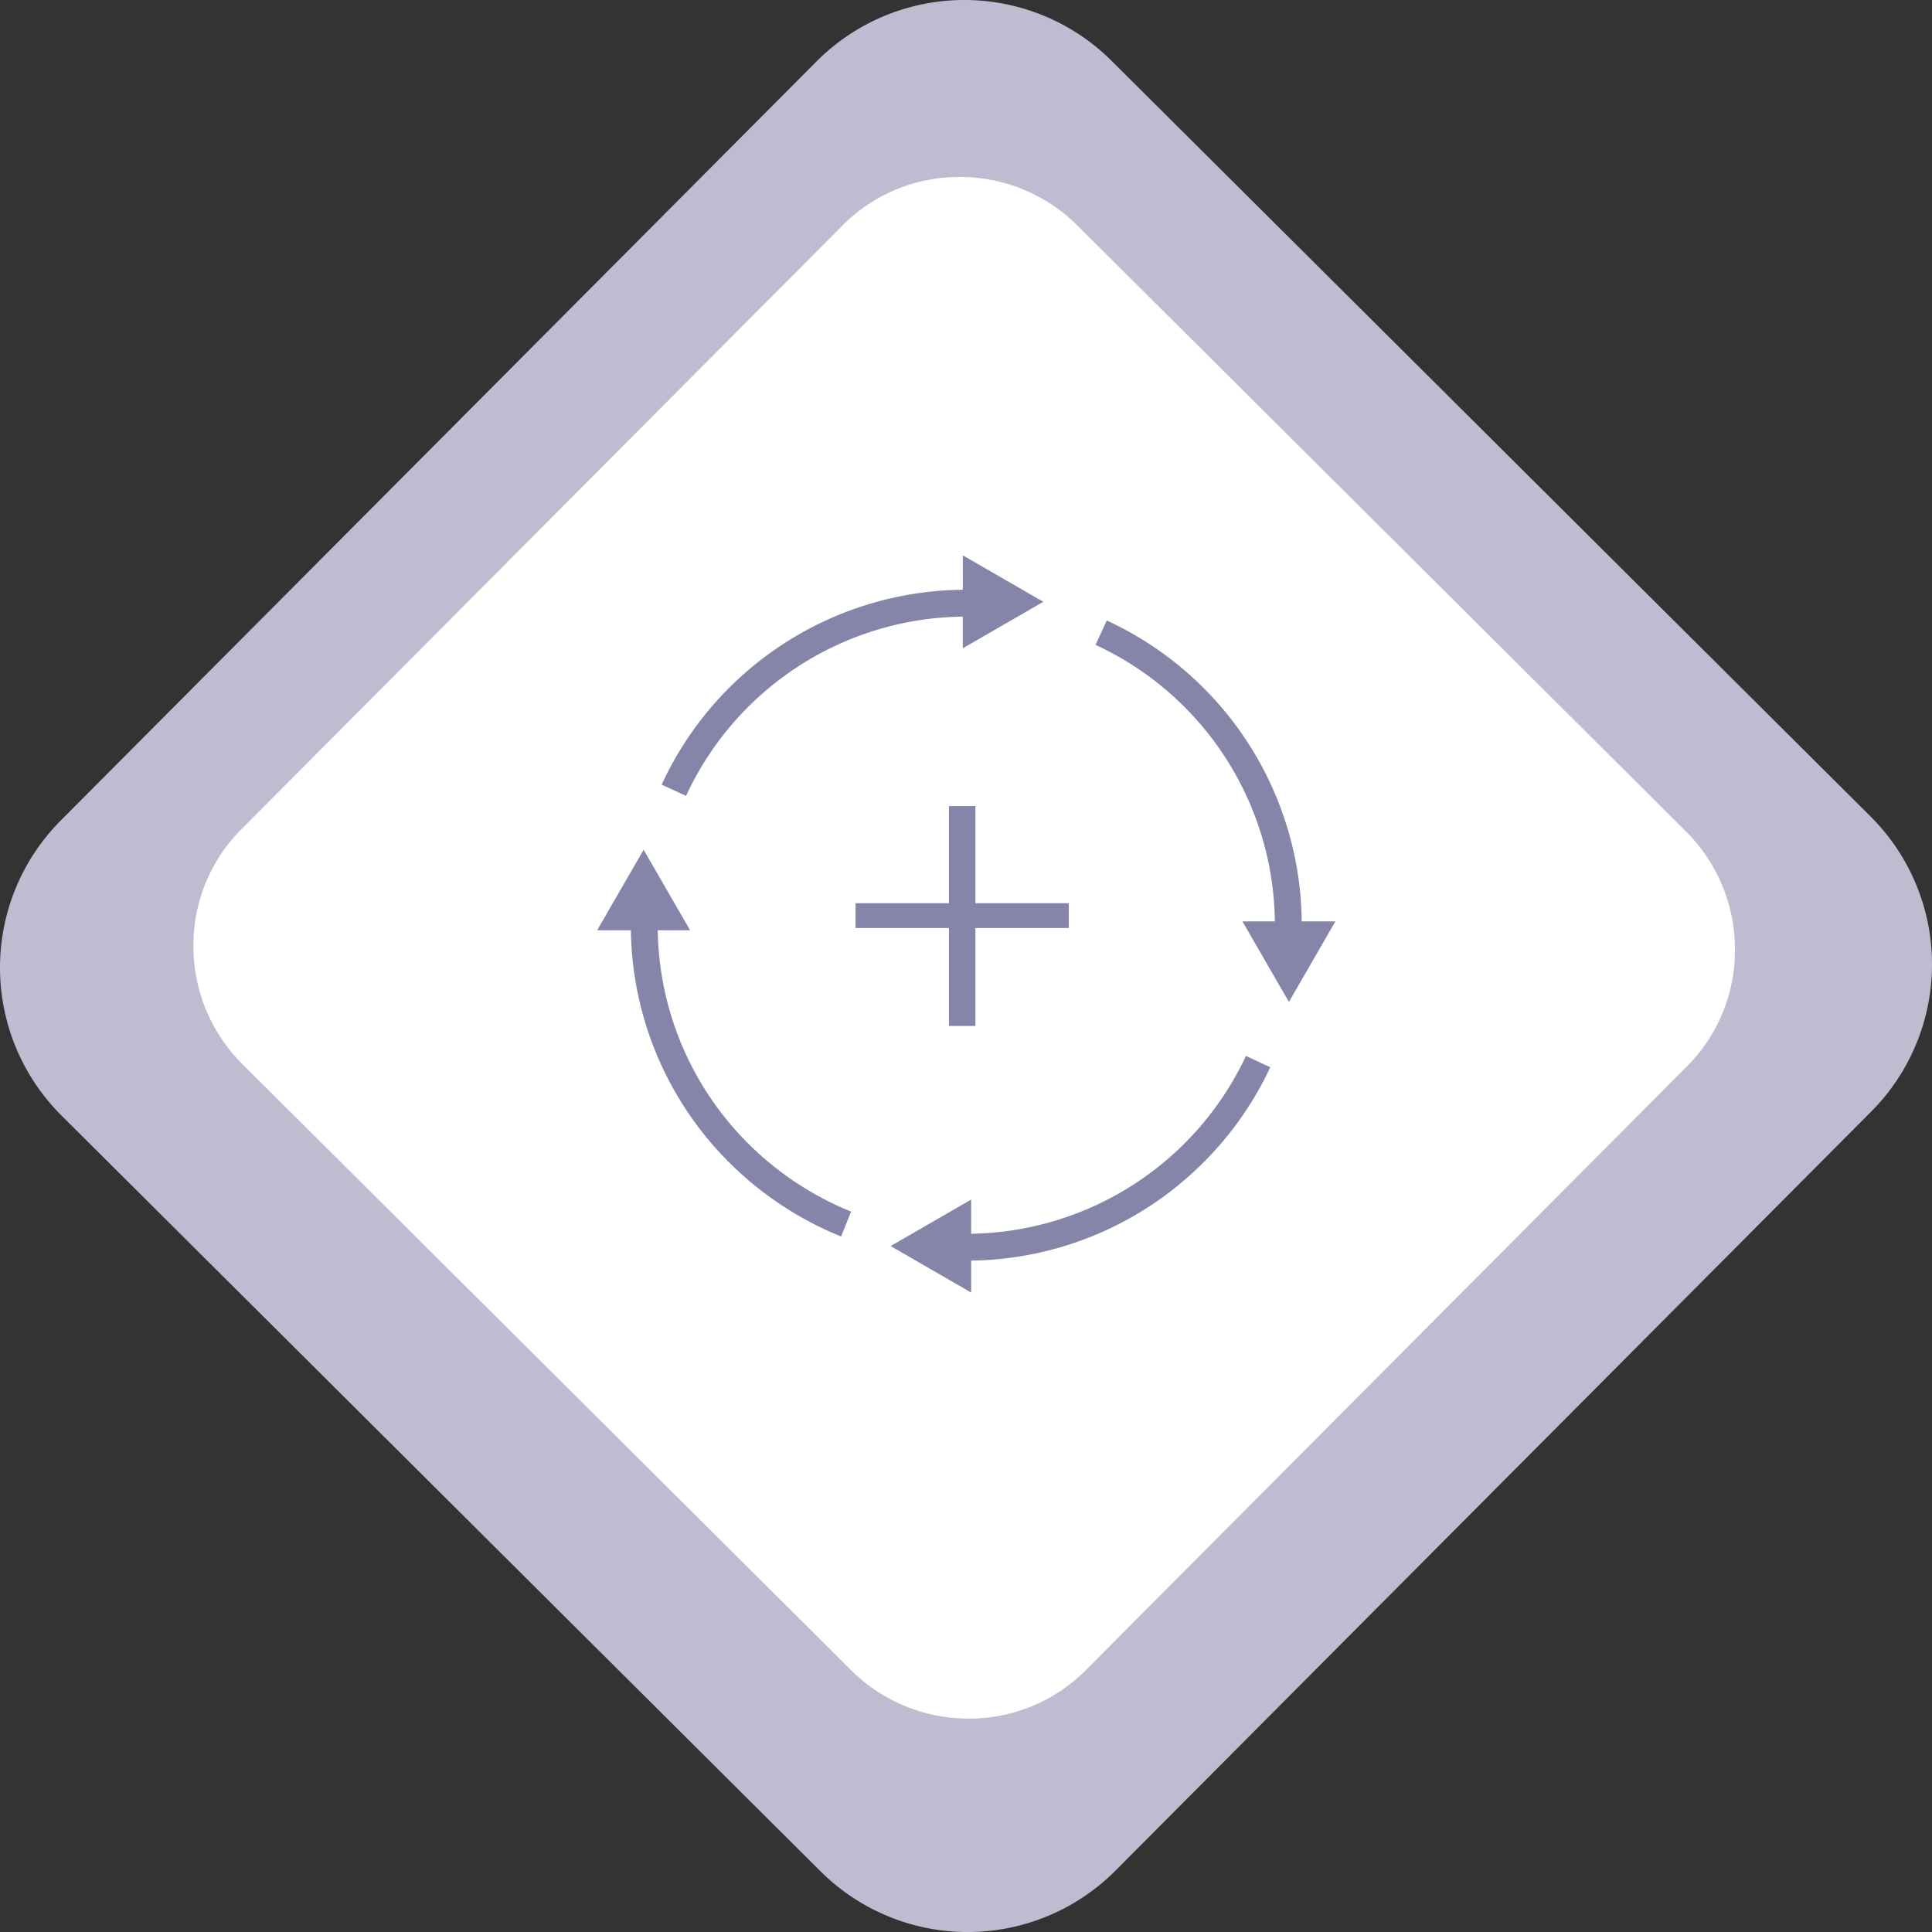 <svg id="Group_2757" data-name="Group 2757" xmlns="http://www.w3.org/2000/svg" width="362.296" height="362.296" viewBox="0 0 362.296 362.296">
  <rect x="0" y="0" width="362.296" height="362.296" fill="#333333" stroke="none"/>
  <g id="Group_2755" data-name="Group 2755">
    <path id="Path_3513" data-name="Path 3513" d="M228.81,616.781a27.5,27.5,0,0,1-19.6-8.061L108.343,508.3a27.726,27.726,0,0,1-.086-39.166L208.678,368.28a27.695,27.695,0,0,1,39.161-.091L348.707,468.61a27.713,27.713,0,0,1,.086,39.166L248.372,608.634a27.526,27.526,0,0,1-19.562,8.147M398.644,516.4a39.13,39.13,0,0,0-.119-55.288L256.146,319.36a39.114,39.114,0,0,0-55.288.122L59.106,461.85a39.117,39.117,0,0,0,.124,55.293L201.6,658.9a39.12,39.12,0,0,0,55.293-.127Z" transform="translate(-47.724 -307.978)" fill="#bebcd0"/>
  </g>
  <path id="Path_3514" data-name="Path 3514" d="M342.113,487.845a30.779,30.779,0,0,0,9-22.048,31.212,31.212,0,0,0-9.25-22.069l-114-113.5a31.177,31.177,0,0,0-22.107-9.156,30.762,30.762,0,0,0-22.01,9.1L71.034,443.378a30.779,30.779,0,0,0-9,22.051A31.2,31.2,0,0,0,71.288,487.5L185.281,601a31.227,31.227,0,0,0,22.114,9.159,30.76,30.76,0,0,0,22.005-9.105Z" transform="translate(-25.766 -287.882)" fill="#fff"/>
  <path id="Path_3515" data-name="Path 3515" d="M171.356,406.966a62.687,62.687,0,0,1-42.647,17.513v5.987l-15.1-8.715,15.1-8.717v6.411a57.938,57.938,0,0,0,51.534-33.354l4.558,2.134a62.8,62.8,0,0,1-13.445,18.74" transform="translate(53.406 -188.085)" fill="#8585a9"/>
  <path id="Path_3516" data-name="Path 3516" d="M137.642,443.361a63.39,63.39,0,0,1-22.205-15.136A62.677,62.677,0,0,1,98.23,385.939H91.9l8.715-15.1,8.717,15.1h-6.068a57.63,57.63,0,0,0,15.828,38.827,58.359,58.359,0,0,0,20.431,13.929l-1.881,4.667" transform="translate(20.08 -211.491)" fill="#8585a9"/>
  <path id="Path_3517" data-name="Path 3517" d="M168.241,357.776l-15.1,8.717v-5.942a57.937,57.937,0,0,0-51.9,33.617l-4.568-2.111a62.838,62.838,0,0,1,56.472-36.54v-6.456l15.1,8.715" transform="translate(27.405 -244.921)" fill="#8585a9"/>
  <path id="Path_3518" data-name="Path 3518" d="M173.748,410.307l-8.715,15.1-8.717-15.1H162.4a57.941,57.941,0,0,0-33.635-51.856l2.109-4.57a62.854,62.854,0,0,1,36.558,56.426h6.312" transform="translate(76.67 -237.523)" fill="#8585a9"/>
  <g id="Group_2756" data-name="Group 2756" transform="translate(160.434 151.159)">
    <path id="Path_3519" data-name="Path 3519" d="M133.494,367.61v18.216h17.518v4.649H133.494v18.373h-4.961V390.475H111.015v-4.649h17.518V367.61Z" transform="translate(-111.015 -367.61)" fill="#8585a9"/>
  </g>
</svg>
